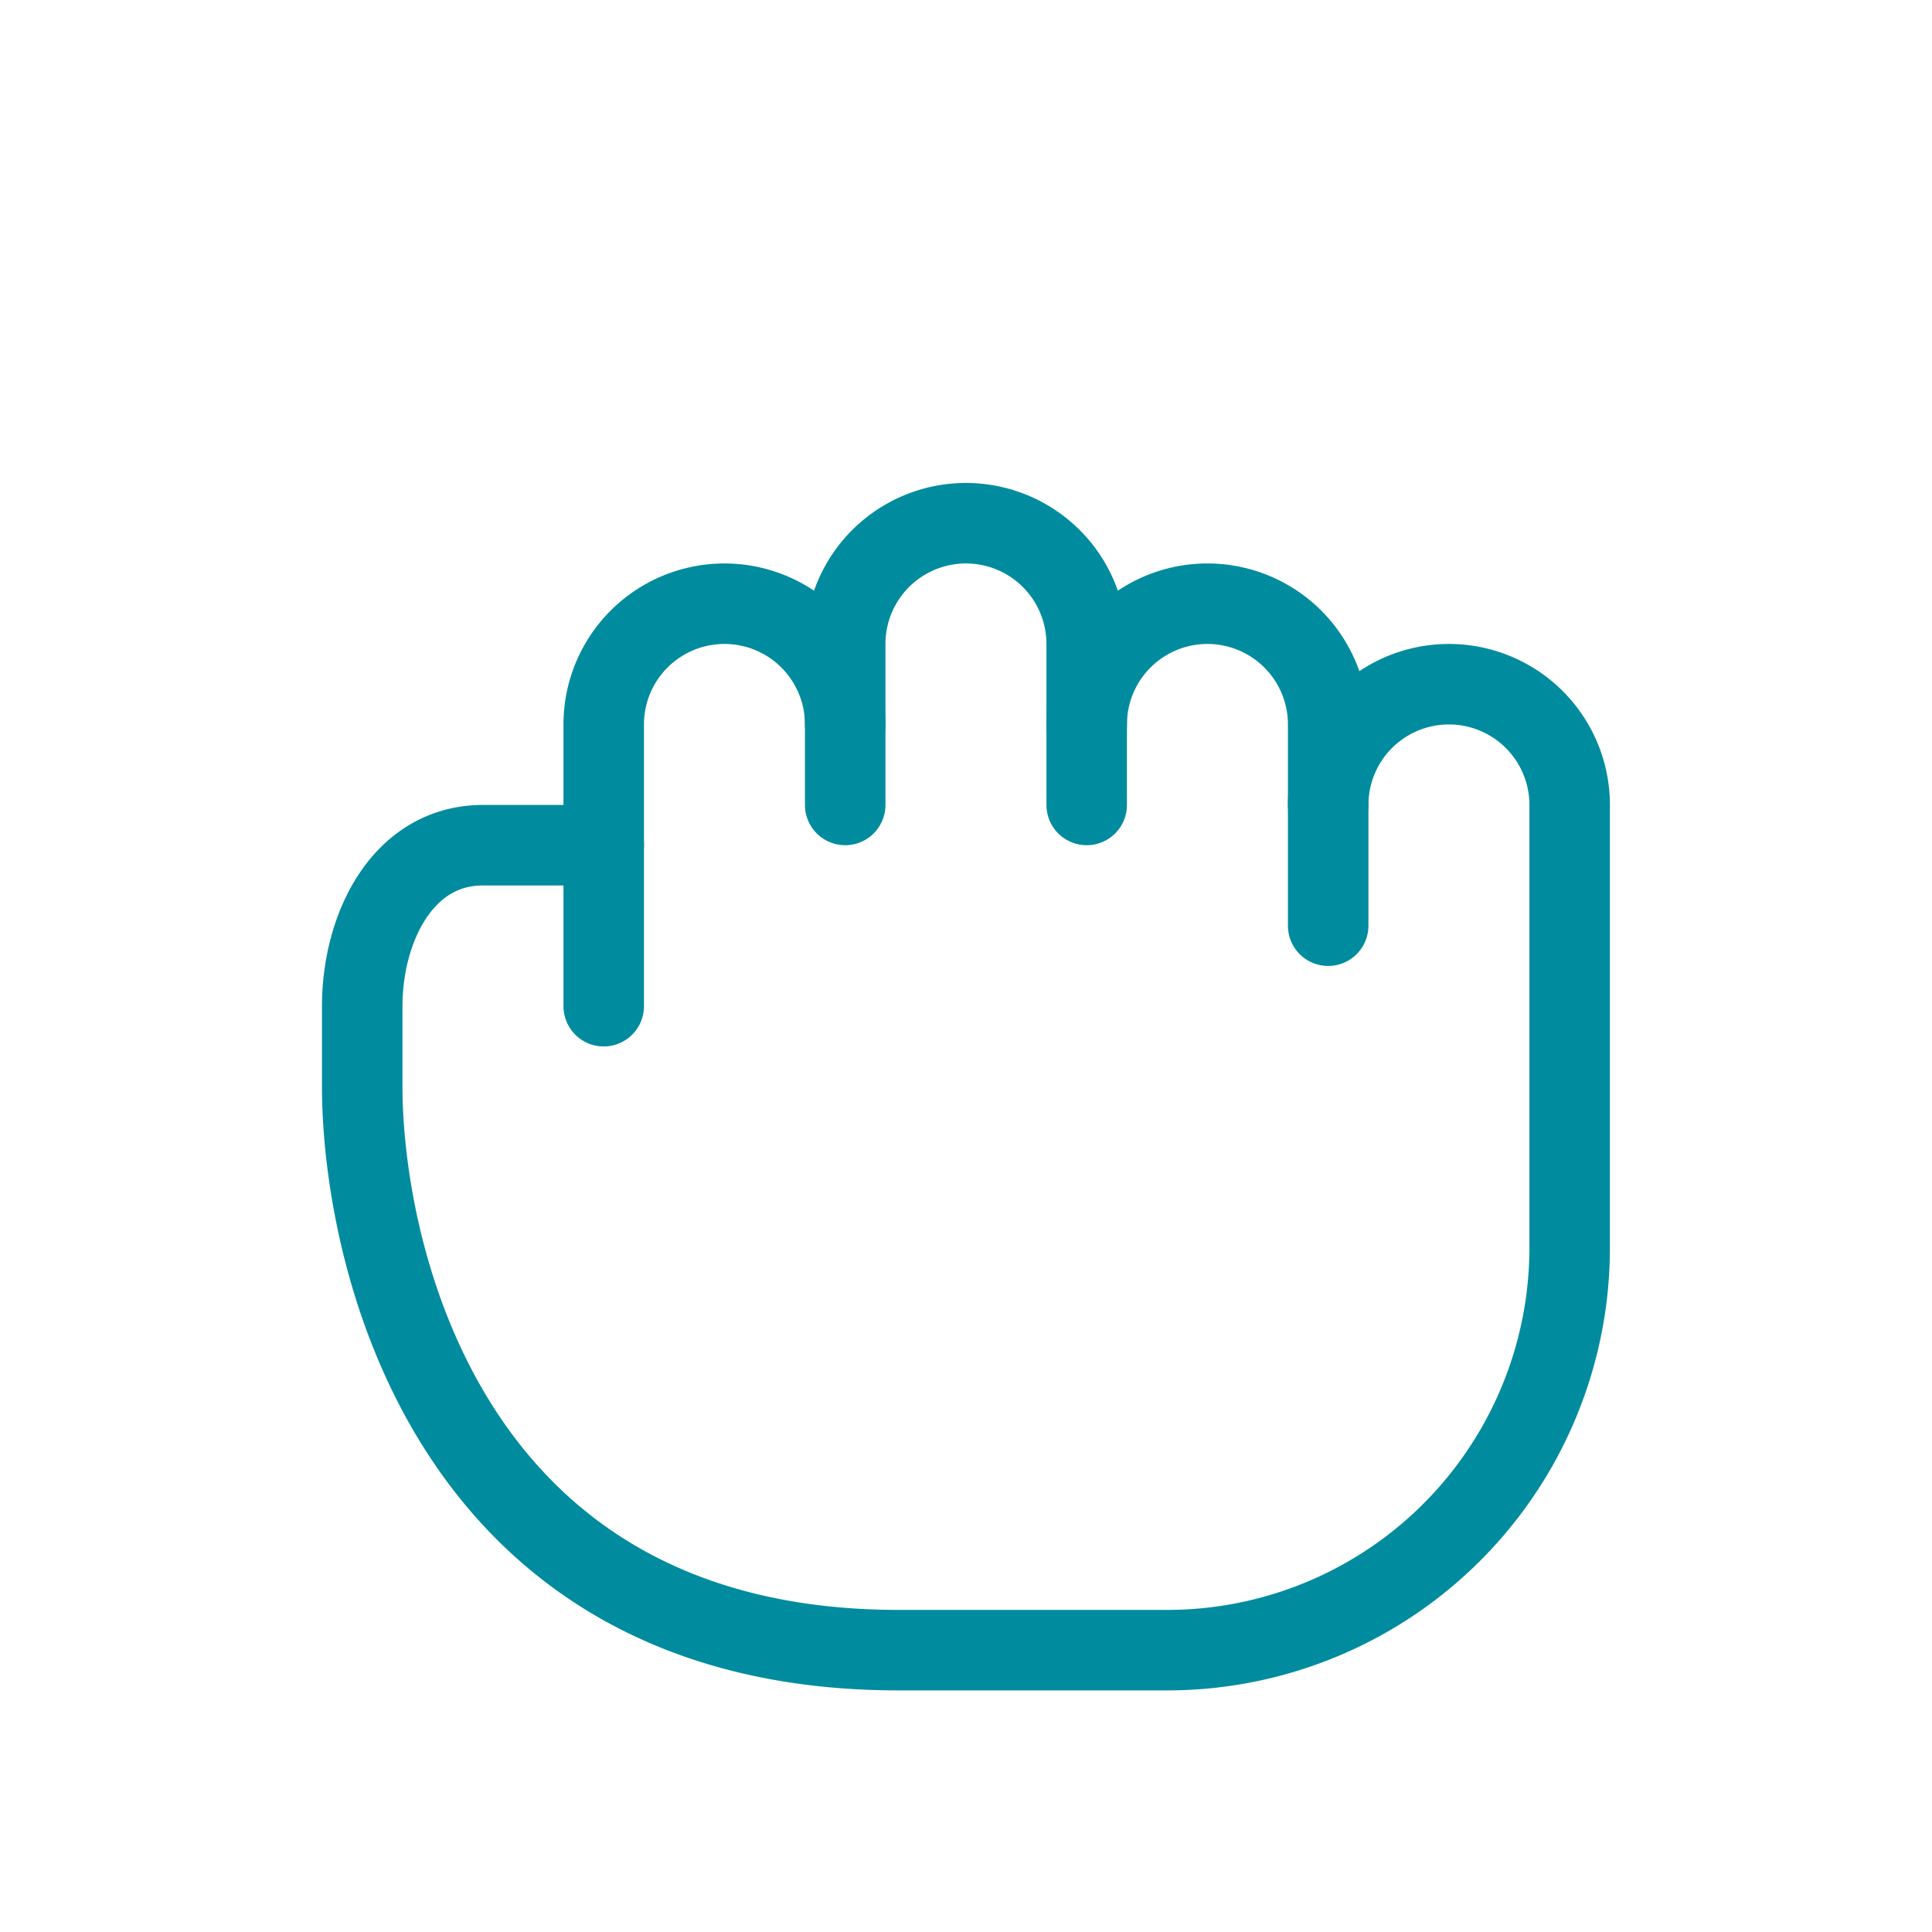 <svg xmlns="http://www.w3.org/2000/svg" version="1.1" xmlns:xlink="http://www.w3.org/1999/xlink" xmlns:svgjs="http://svgjs.com/svgjs" viewBox="0 0 140 140" width="140" height="140"><g transform="matrix(5.833,0,0,5.833,0,0)"><path d="M7.5,12.5V9a1.5,1.5,0,0,1,3,0v1" fill="none" stroke="#008c9e" stroke-linecap="round" stroke-linejoin="round"></path><path d="M13.5,10V9a1.5,1.5,0,0,1,3,0v1" fill="none" stroke="#008c9e" stroke-linecap="round" stroke-linejoin="round"></path><path d="M13.5,9V8h0a1.5,1.5,0,0,0-3,0h0V9" fill="none" stroke="#008c9e" stroke-linecap="round" stroke-linejoin="round"></path><path d="M16.5,11.5V10a1.5,1.5,0,1,1,3,0v5.5a5,5,0,0,1-5,5H11.165c-5.665,0-6.665-5-6.665-7v-1c0-.972.5-2,1.5-2H7.5" fill="none" stroke="#008c9e" stroke-linecap="round" stroke-linejoin="round"></path></g></svg>